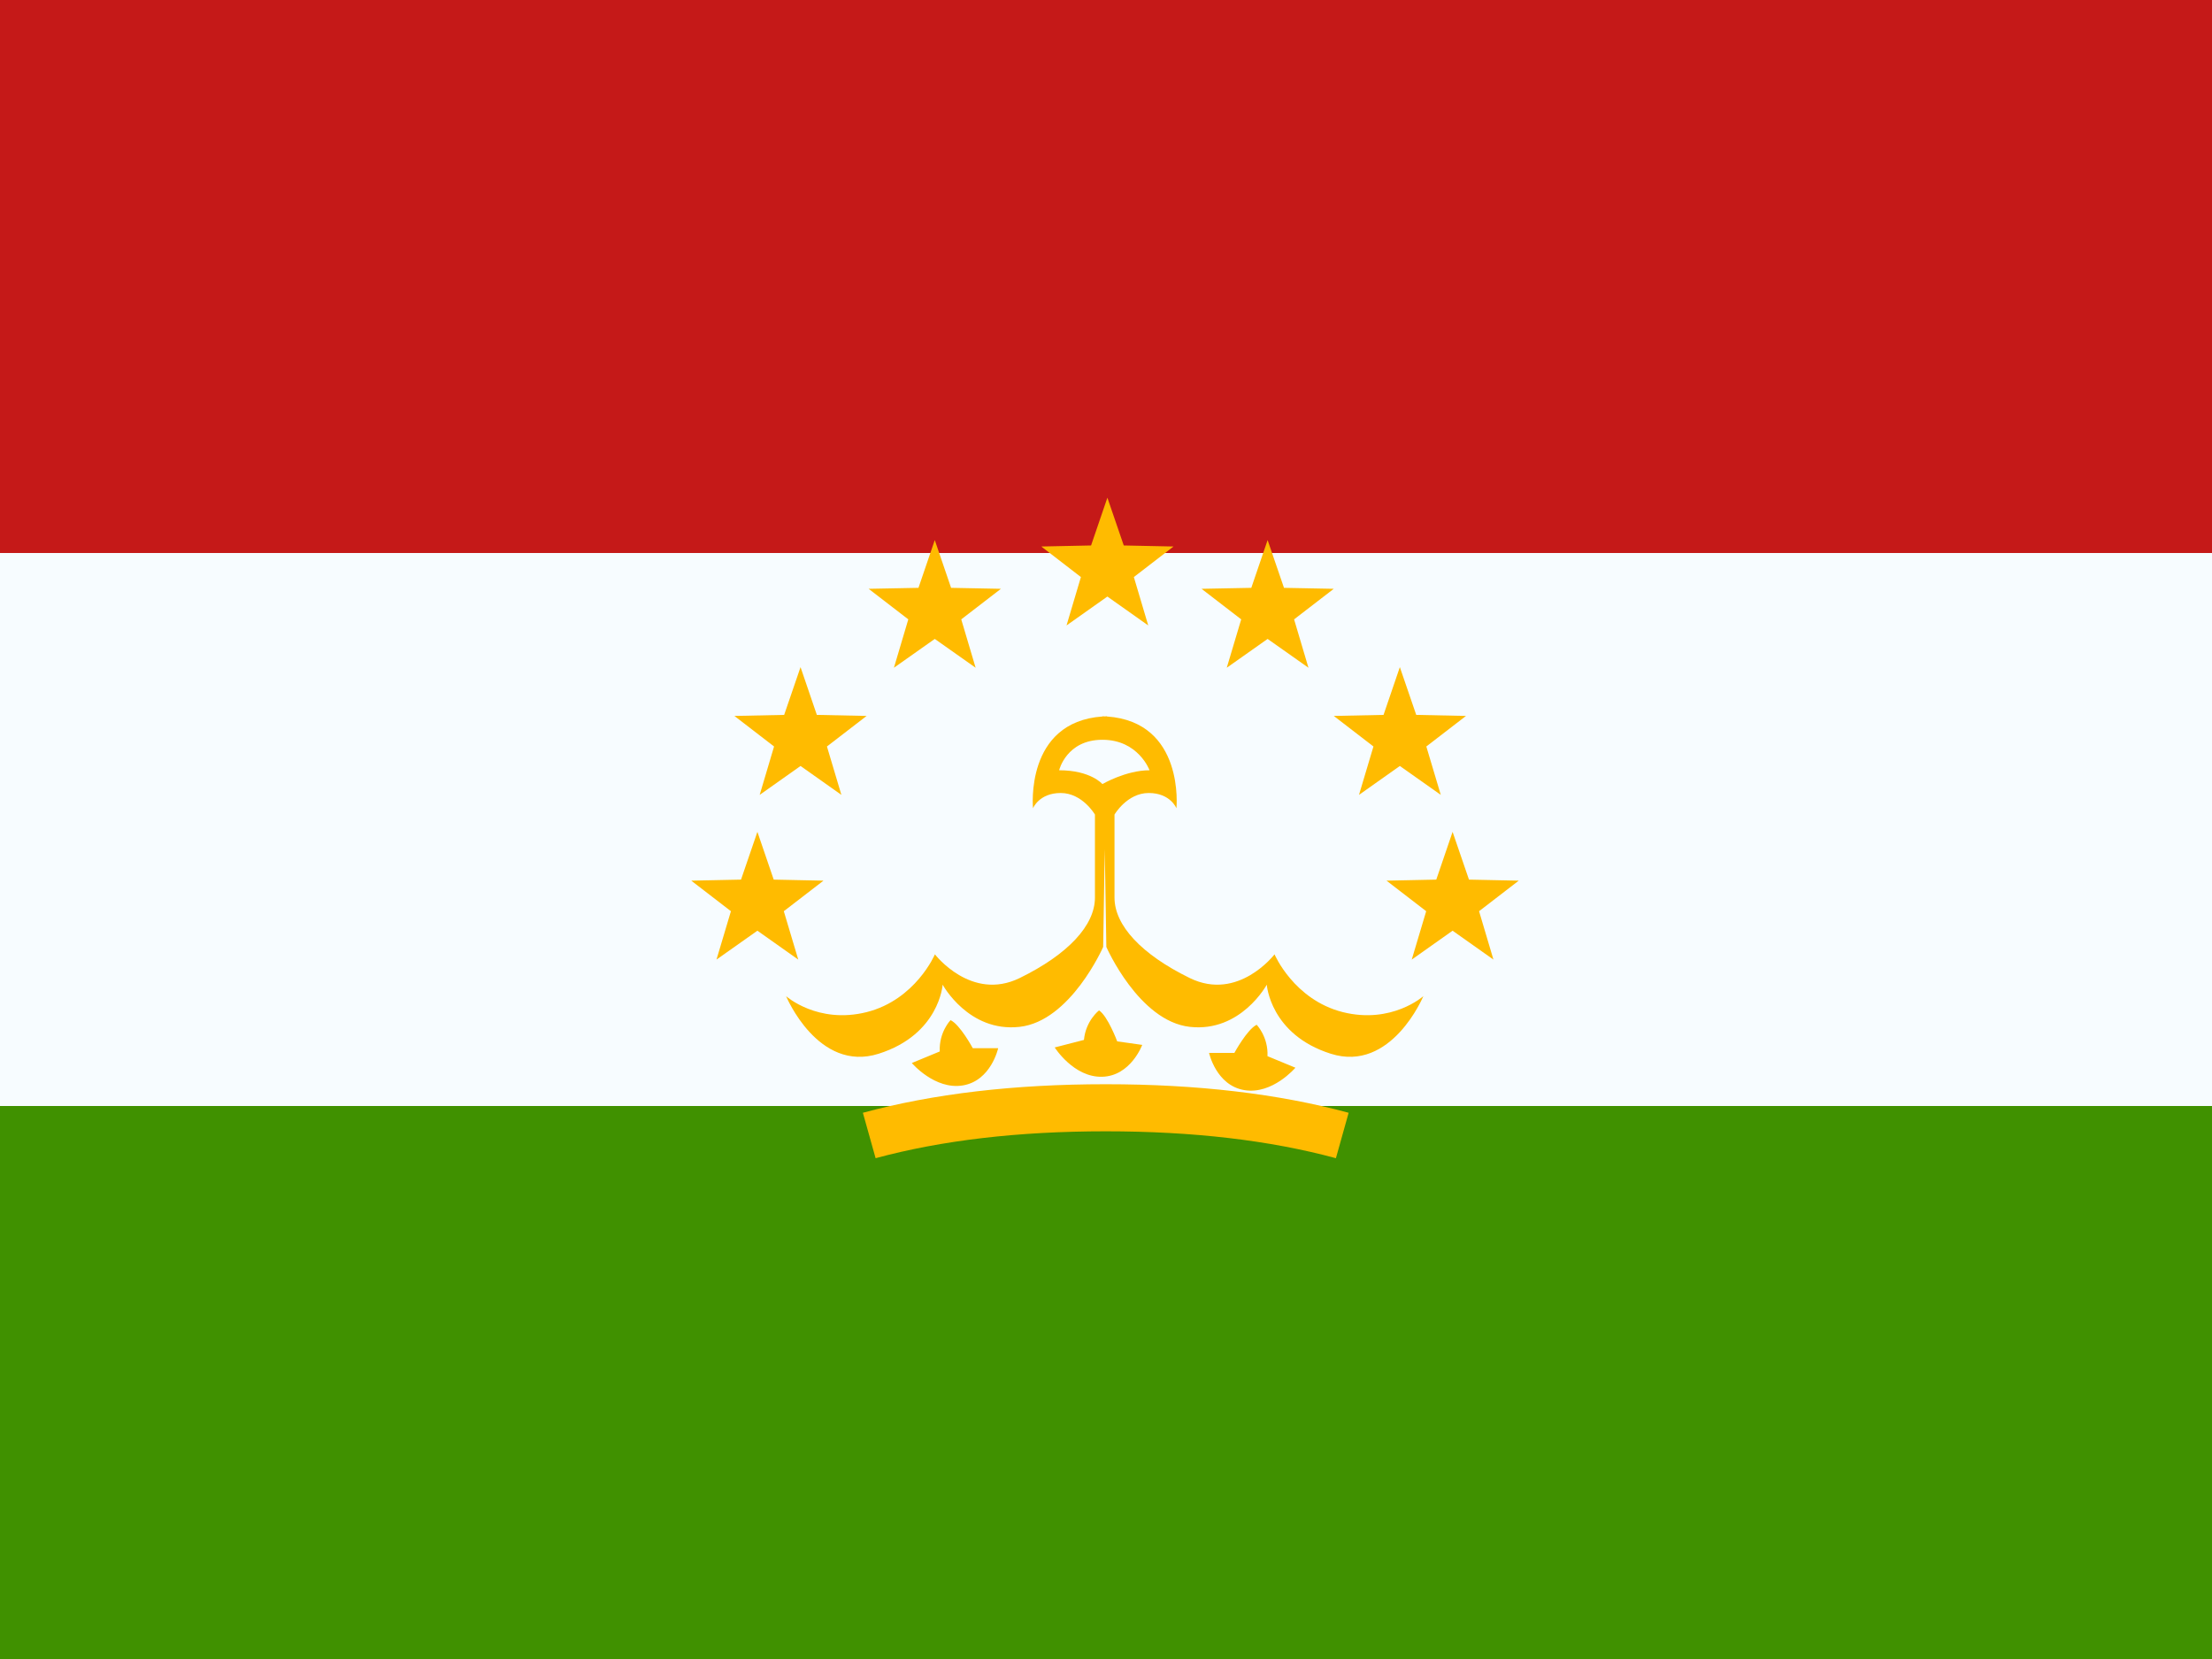 <svg xmlns="http://www.w3.org/2000/svg" viewBox="0 0 32 24"><rect x="0" y="0" width="32" height="24" fill="#333333" stroke="none"/><title>tj</title><g fill="none" class="nc-icon-wrapper"><g clip-path="url(#1708678541102-6950442_clip0_270_67556)"><path fill="#fff" d="M0 0H32V24H0z"></path><path fill-rule="evenodd" clip-rule="evenodd" d="M0 0H32V24H0V0Z" fill="#F7FCFF"></path><path fill-rule="evenodd" clip-rule="evenodd" d="M0 0V8H32V0H0Z" fill="#C51918"></path><path fill-rule="evenodd" clip-rule="evenodd" d="M0 16V24H32V16H0Z" fill="#409100"></path><path fill-rule="evenodd" clip-rule="evenodd" d="M16.02 8.63L15.429 9.048L15.637 8.348L15.064 7.906L15.784 7.891L16.02 7.2L16.257 7.891L16.977 7.906L16.403 8.348L16.611 9.048L16.02 8.63ZM13.523 9.243L12.932 9.66L13.14 8.96L12.566 8.518L13.287 8.504L13.523 7.813L13.759 8.504L14.48 8.518L13.906 8.96L14.114 9.66L13.523 9.243ZM10.99 11.499L11.581 11.081L12.172 11.499L11.963 10.799L12.537 10.357L11.817 10.342L11.581 9.651L11.344 10.342L10.624 10.357L11.198 10.799L10.99 11.499ZM10.957 13.464L10.365 13.882L10.574 13.182L10 12.74L10.72 12.725L10.957 12.034L11.193 12.725L11.913 12.74L11.339 13.182L11.548 13.882L10.957 13.464ZM20.423 13.882L21.014 13.464L21.605 13.882L21.397 13.182L21.971 12.74L21.251 12.725L21.014 12.034L20.778 12.725L20.058 12.74L20.632 13.182L20.423 13.882ZM20.251 11.081L19.66 11.499L19.869 10.799L19.295 10.357L20.015 10.342L20.251 9.651L20.488 10.342L21.208 10.357L20.634 10.799L20.843 11.499L20.251 11.081ZM17.747 9.66L18.338 9.243L18.929 9.66L18.721 8.96L19.295 8.518L18.575 8.504L18.338 7.813L18.102 8.504L17.382 8.518L17.956 8.96L17.747 9.66ZM12.667 16.755L12.483 16.098C13.503 15.822 14.674 15.685 15.996 15.685C17.319 15.685 18.49 15.822 19.51 16.098L19.326 16.755C18.369 16.496 17.26 16.366 15.996 16.366C14.733 16.366 13.623 16.496 12.667 16.755ZM13.931 15.702C13.524 15.771 13.191 15.378 13.191 15.378L13.595 15.211C13.582 14.931 13.751 14.758 13.751 14.758C13.887 14.82 14.073 15.164 14.073 15.164H14.44C14.44 15.164 14.338 15.633 13.931 15.702ZM18.74 15.446C18.74 15.446 18.407 15.839 18 15.77C17.593 15.701 17.491 15.232 17.491 15.232H17.857C17.857 15.232 18.044 14.888 18.18 14.825C18.18 14.825 18.349 14.999 18.336 15.279L18.74 15.446ZM15.945 15.577C15.533 15.589 15.258 15.153 15.258 15.153L15.681 15.044C15.707 14.765 15.899 14.617 15.899 14.617C16.025 14.698 16.162 15.065 16.162 15.065L16.524 15.116C16.524 15.116 16.358 15.566 15.945 15.577Z" fill="#FB0"></path><path fill-rule="evenodd" clip-rule="evenodd" d="M15.959 13.699C15.959 13.699 15.489 14.772 14.751 14.855C14.012 14.938 13.637 14.245 13.637 14.245C13.637 14.245 13.589 14.966 12.711 15.244C11.834 15.522 11.372 14.411 11.372 14.411C11.372 14.411 11.829 14.819 12.537 14.642C13.246 14.463 13.525 13.806 13.525 13.806C13.525 13.806 14.05 14.492 14.751 14.149C15.452 13.806 15.84 13.387 15.84 12.985V11.784C15.84 11.784 15.659 11.472 15.345 11.472C15.031 11.472 14.944 11.693 14.944 11.693C14.944 11.693 14.821 10.443 15.95 10.365L15.95 10.362C15.961 10.363 15.971 10.363 15.982 10.364C15.992 10.363 16.002 10.363 16.013 10.362L16.013 10.365C17.142 10.443 17.019 11.693 17.019 11.693C17.019 11.693 16.932 11.472 16.618 11.472C16.304 11.472 16.123 11.784 16.123 11.784V12.985C16.123 13.387 16.511 13.806 17.212 14.149C17.914 14.492 18.438 13.806 18.438 13.806C18.438 13.806 18.717 14.463 19.426 14.642C20.134 14.819 20.591 14.411 20.591 14.411C20.591 14.411 20.129 15.522 19.252 15.244C18.374 14.966 18.326 14.245 18.326 14.245C18.326 14.245 17.951 14.938 17.212 14.855C16.474 14.772 16.005 13.699 16.005 13.699L15.982 12.282L15.959 13.699ZM15.948 10.702C15.427 10.702 15.322 11.143 15.322 11.143C15.78 11.143 15.948 11.343 15.948 11.343C15.948 11.343 16.288 11.143 16.63 11.143C16.63 11.143 16.469 10.702 15.948 10.702Z" fill="#FB0"></path></g><defs><clipPath id="1708678541102-6950442_clip0_270_67556"><path fill="#fff" d="M0 0H32V24H0z"></path></clipPath></defs></g></svg>